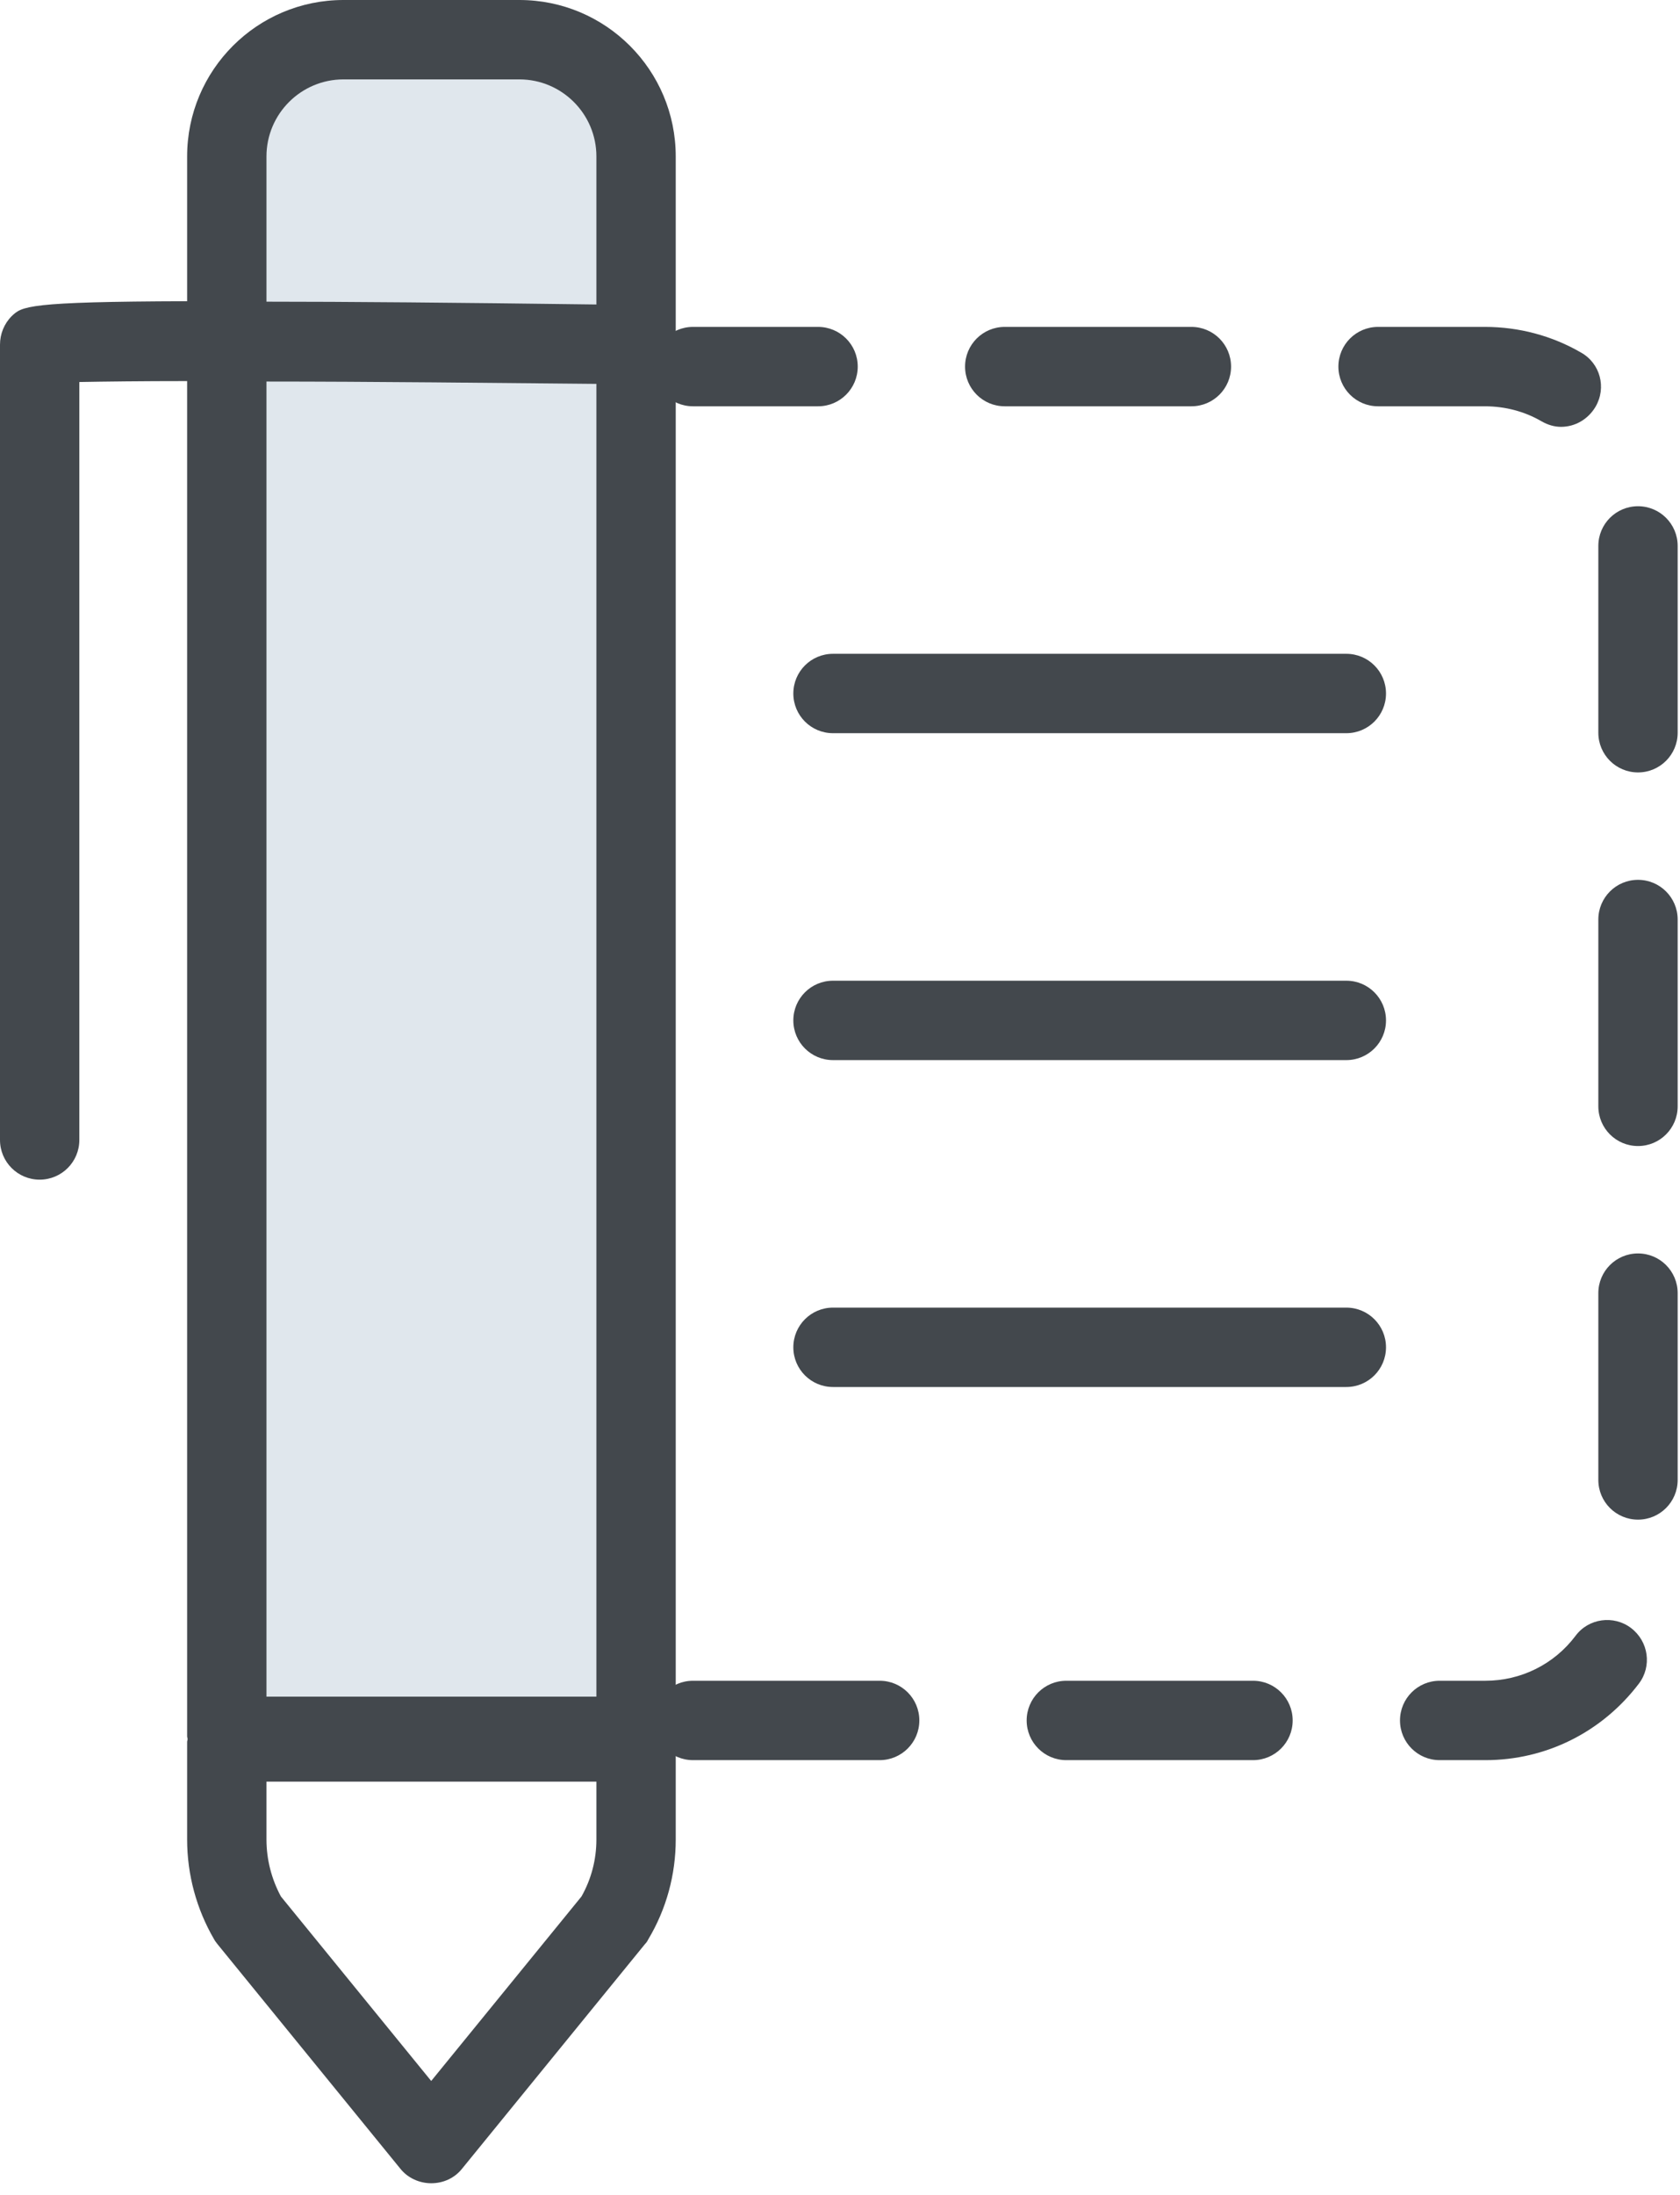 <svg
	version="1.1"
	xmlns="http://www.w3.org/2000/svg"
	xmlns:xlink="http://www.w3.org/1999/xlink"
	xmlns:svgjs="http://svgjs.com/svgjs"
	width="36"
	height="47"
	viewBox="0 0 36 47">
	<path
		d="M910.77 3070.33H906.39H902V3036.5C902 3035.12 903.12 3034 904.5 3034H908.27C909.65 3034 910.77 3035.12 910.77 3036.5Z"
		fill="#e0e7ed"
		transform="matrix(1,0,0,1,-897,-3033)"/>
	<path
		d="M909.78 3071.15H902.71V3072.39C902.71 3072.82 902.82 3073.24 903.02 3073.61L906.24 3077.56L909.46 3073.61C909.67 3073.24 909.78 3072.82 909.78 3072.39ZM909.78 3041.22C907.59 3041.2 904.95 3041.17 902.71 3041.17V3069.33H909.78ZM904.36 3034.7C903.45 3034.7 902.71 3035.44 902.71 3036.35V3039.46C904.43 3039.46 906.72 3039.48 909.78 3039.52V3036.35C909.78 3035.44 909.04 3034.7 908.13 3034.7ZM908.13 3033C909.98 3033 911.48 3034.5 911.48 3036.35V3070.18C911.48 3070.2 911.47 3070.22 911.47 3070.24C911.47 3070.26 911.48 3070.28 911.48 3070.3V3072.39C911.48 3073.14 911.28 3073.88 910.89 3074.53C910.87 3074.57 910.85 3074.6 910.82 3074.63L906.9 3079.44C906.74 3079.64 906.5 3079.75 906.24 3079.75C905.99 3079.75 905.74 3079.64 905.58 3079.44L901.66 3074.63C901.64 3074.6 901.61 3074.57 901.59 3074.53C901.21 3073.88 901.01 3073.14 901.01 3072.39V3070.3C901.01 3070.28 901.02 3070.26 901.02 3070.24C901.02 3070.22 901.01 3070.2 901.01 3070.18V3041.16C900.04 3041.16 899.24 3041.17 898.7 3041.18V3057.41C898.7 3057.88 898.32 3058.26 897.85 3058.26C897.38 3058.26 897 3057.88 897 3057.41V3040.38C897 3040.15 897.09 3039.93 897.25 3039.77C897.47 3039.56 897.57 3039.46 901.01 3039.45V3036.35C901.01 3034.5 902.51 3033 904.36 3033Z"
		fill="#43484d"
		transform="matrix(1,0,0,1,-897,-3033)"/>
	<path
		d="M911.85 3041.7C911.38 3041.7 911 3041.32 911 3040.85C911 3040.38 911.38 3040 911.85 3040H914.53C915 3040 915.38 3040.38 915.38 3040.85C915.38 3041.32 915 3041.7 914.53 3041.7ZM918.53 3041.7C918.06 3041.7 917.68 3041.32 917.68 3040.85C917.68 3040.38 918.06 3040 918.53 3040H922.53C923 3040 923.38 3040.38 923.38 3040.85C923.38 3041.32 923 3041.7 922.53 3041.7ZM930.03 3042.02C929.67 3041.81 929.25 3041.7 928.82 3041.7H926.53C926.06 3041.7 925.68 3041.32 925.68 3040.85C925.68 3040.38 926.06 3040 926.53 3040H928.82C929.55 3040 930.26 3040.19 930.88 3040.55C931.29 3040.78 931.43 3041.3 931.19 3041.71C931.03 3041.98 930.75 3042.14 930.45 3042.14C930.31 3042.14 930.17 3042.1 930.03 3042.02ZM931.25 3048.69V3044.69C931.25 3044.22 931.63 3043.84 932.1 3043.84C932.57 3043.84 932.95 3044.22 932.95 3044.69V3048.69C932.95 3049.16 932.57 3049.54 932.1 3049.54C931.63 3049.54 931.25 3049.16 931.25 3048.69ZM931.25 3056.69V3052.69C931.25 3052.22 931.63 3051.84 932.1 3051.84C932.57 3051.84 932.95 3052.22 932.95 3052.69V3056.69C932.95 3057.16 932.57 3057.54 932.1 3057.54C931.63 3057.54 931.25 3057.16 931.25 3056.69ZM931.25 3064.69V3060.69C931.25 3060.22 931.63 3059.84 932.1 3059.84C932.57 3059.84 932.95 3060.22 932.95 3060.69V3064.69C932.95 3065.16 932.57 3065.54 932.1 3065.54C931.63 3065.54 931.25 3065.16 931.25 3064.69ZM911.85 3070.69C911.38 3070.69 911 3070.31 911 3069.84C911 3069.37 911.38 3068.99 911.85 3068.99H915.85C916.32 3068.99 916.7 3069.37 916.7 3069.84C916.7 3070.31 916.32 3070.69 915.85 3070.69ZM919.85 3070.69C919.38 3070.69 919 3070.31 919 3069.84C919 3069.37 919.38 3068.99 919.85 3068.99H923.85C924.32 3068.99 924.7 3069.37 924.7 3069.84C924.7 3070.31 924.32 3070.69 923.85 3070.69ZM928.83 3070.69C930.13 3070.69 931.33 3070.09 932.12 3069.05C932.4 3068.68 932.33 3068.15 931.95 3067.86C931.58 3067.58 931.04 3067.65 930.76 3068.03C930.3 3068.64 929.59 3068.99 928.83 3068.99H927.85C927.38 3068.99 927 3069.37 927 3069.84C927 3070.31 927.38 3070.69 927.85 3070.69Z"
		fill="#43484d"
		transform="matrix(1,0,0,1,-897,-3033)"/>
	<path
		d="M914.85 3048.7H925.85C926.32 3048.7 926.7 3048.32 926.7 3047.85C926.7 3047.38 926.32 3047 925.85 3047H914.85C914.38 3047 914 3047.38 914 3047.85C914 3048.32 914.38 3048.7 914.85 3048.7"
		fill="#43484d"
		transform="matrix(1,0,0,1,-897,-3033)"/>
	<path
		d="M925.85 3054H914.85C914.38 3054 914 3054.38 914 3054.85C914 3055.32 914.38 3055.7 914.85 3055.7H925.85C926.32 3055.7 926.7 3055.32 926.7 3054.85C926.7 3054.38 926.32 3054 925.85 3054"
		fill="#43484d"
		transform="matrix(1,0,0,1,-897,-3033)"/>
	<path
		d="M925.85 3061H914.85C914.38 3061 914 3061.38 914 3061.85C914 3062.32 914.38 3062.7 914.85 3062.7H925.85C926.32 3062.7 926.7 3062.32 926.7 3061.85C926.7 3061.38 926.32 3061 925.85 3061"
		fill="#43484d"
		transform="matrix(1,0,0,1,-897,-3033)"/>
</svg>
